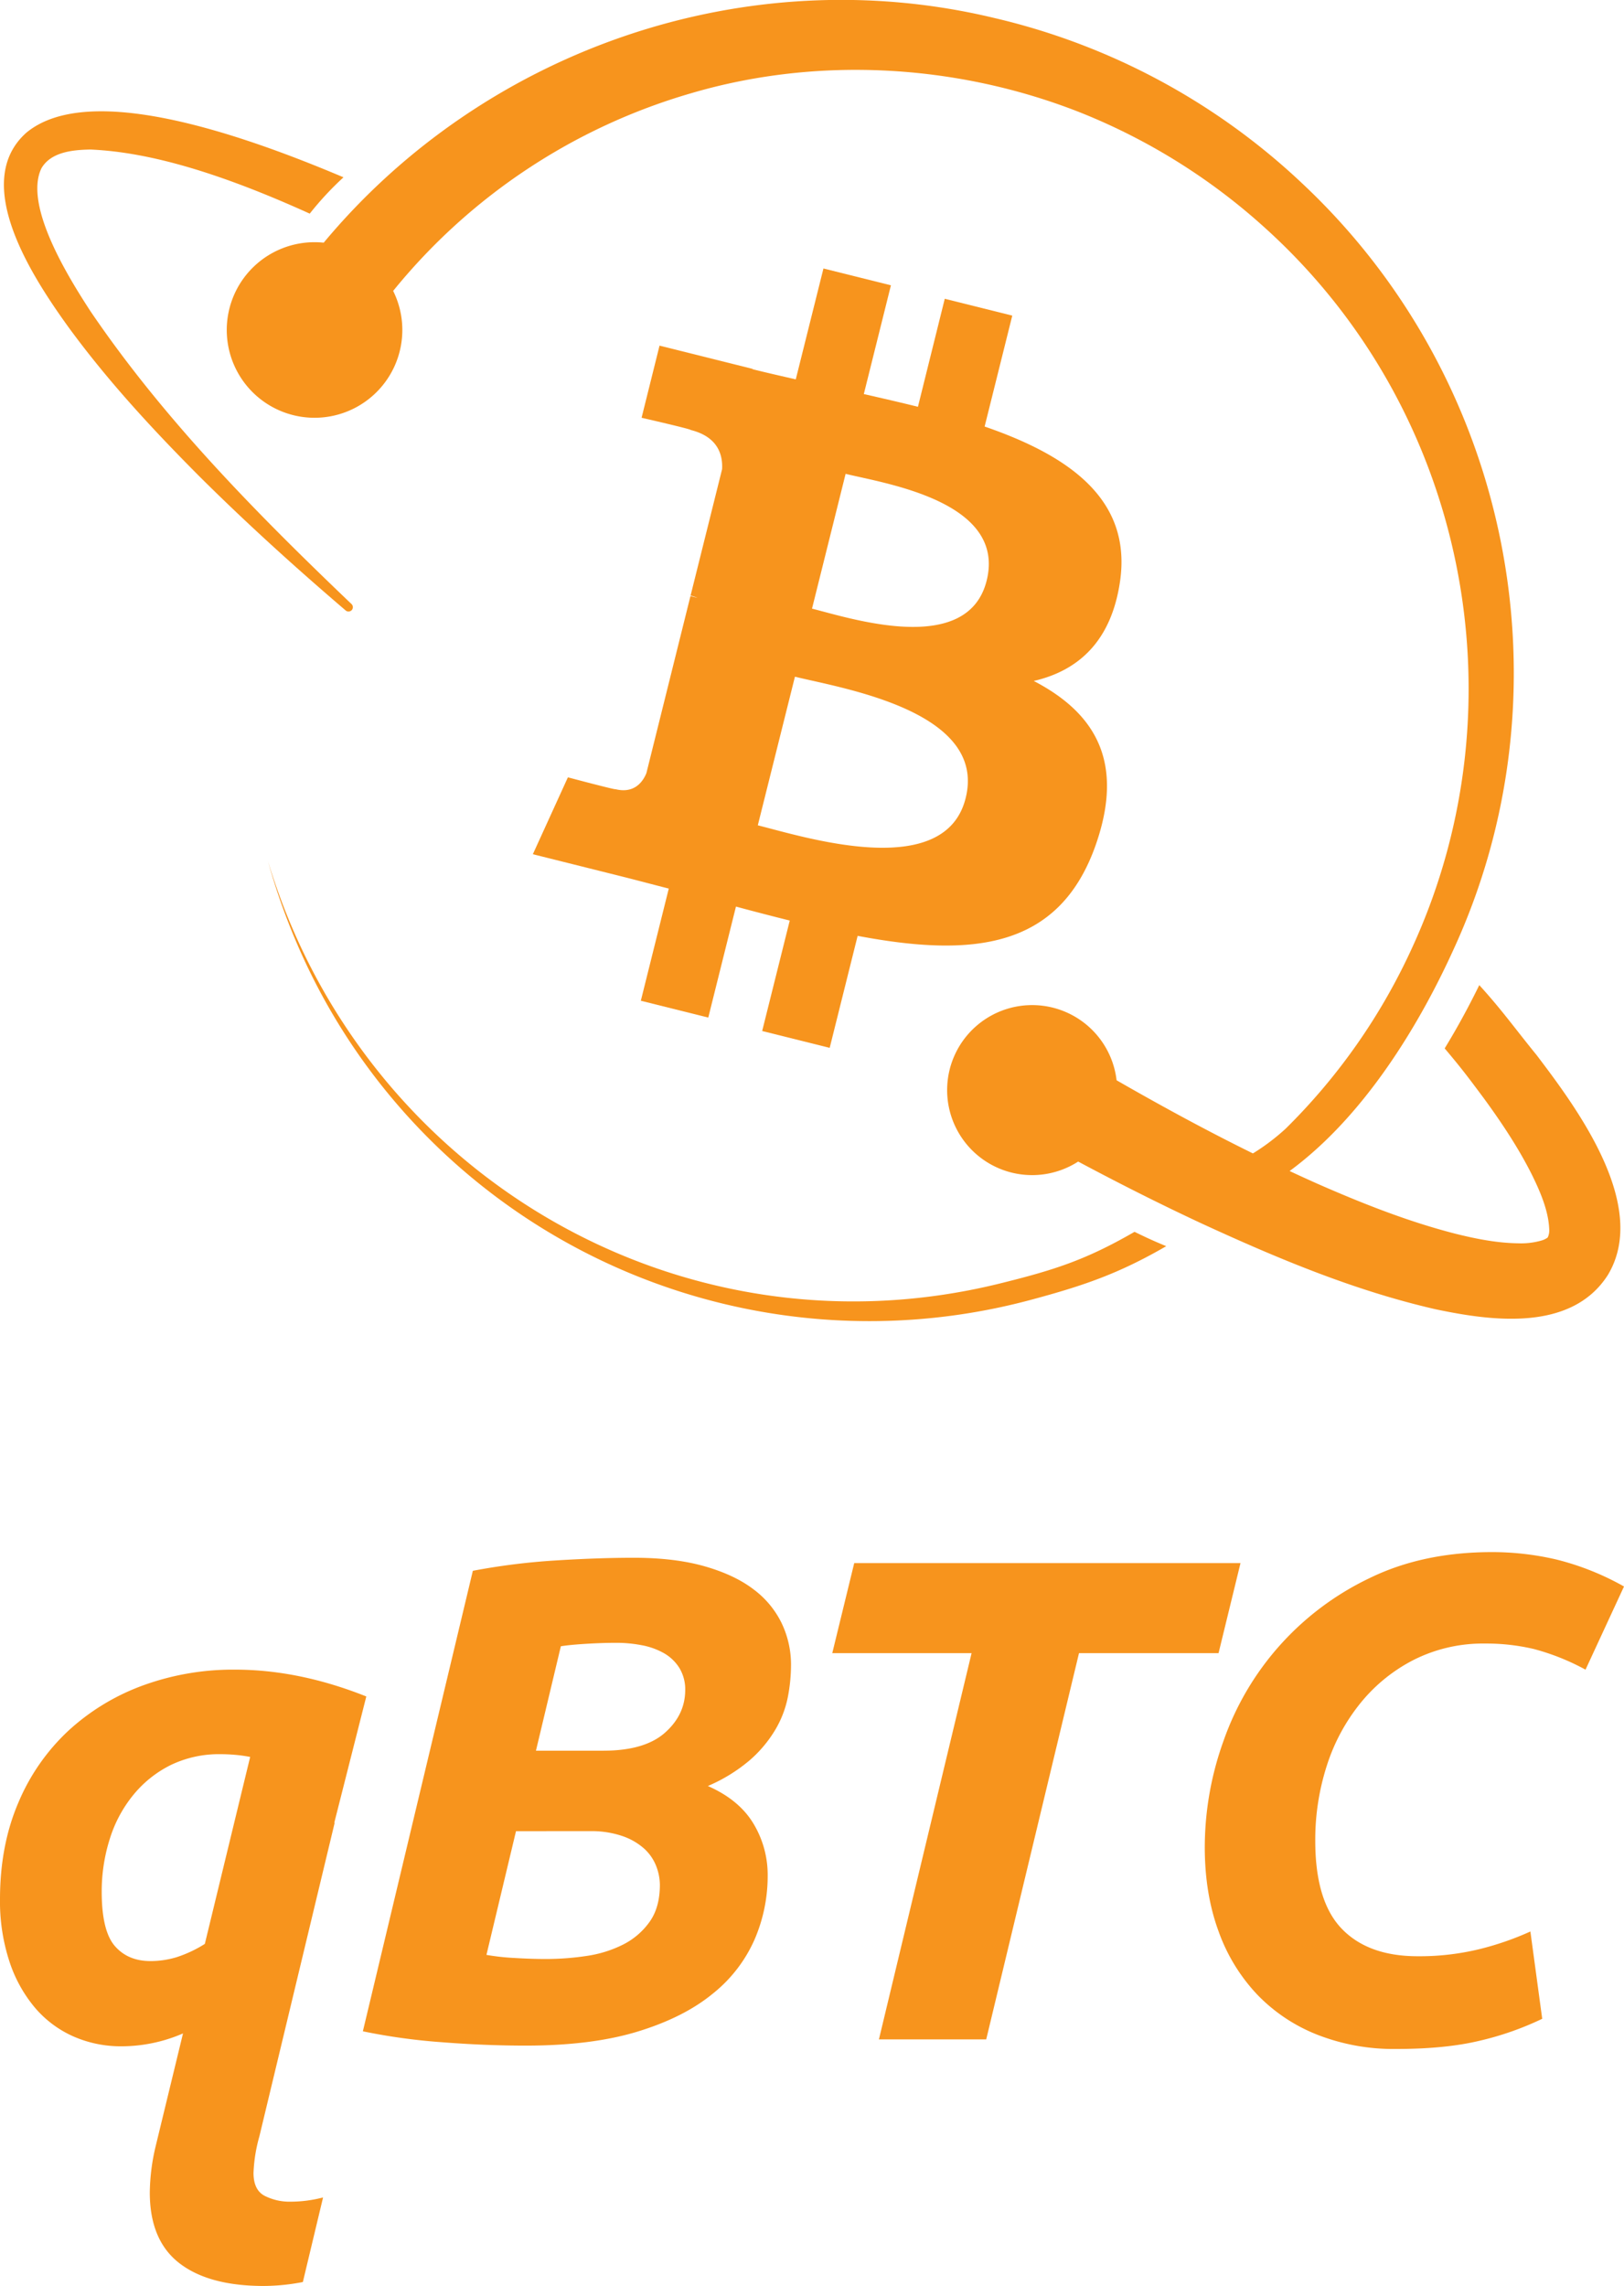 <svg xmlns="http://www.w3.org/2000/svg" viewBox="0 0 665.99 937.43"><defs><style>.cls-1{fill:#f7941d;}</style></defs><g id="Layer_2" data-name="Layer 2"><g id="Layer_1-2" data-name="Layer 1"><path class="cls-1" d="M215.61,838.87q-16.91,0-34.67-1.41A246.48,246.48,0,0,1,148.81,833l45.1-188.84a270.75,270.75,0,0,1,33.68-4.23q17.61-1.11,32.27-1.12,16.9,0,29.17,3.52t20,9.44a38,38,0,0,1,11.56,13.95,39.45,39.45,0,0,1,3.8,17.05,70,70,0,0,1-1.27,13,42.41,42.41,0,0,1-5.07,13.39,51.45,51.45,0,0,1-10.43,12.54,67,67,0,0,1-17.33,10.71Q303,738,308.9,747.69a40.71,40.71,0,0,1,5.92,21.56,65.73,65.73,0,0,1-5.36,26.07,58.63,58.63,0,0,1-17.19,22.27q-11.83,9.72-30.72,15.5T215.61,838.87Zm-4-87.94-12.12,50.73A93.74,93.74,0,0,0,211,802.93q6.9.42,12.82.42a111.71,111.71,0,0,0,16.77-1.26,48.88,48.88,0,0,0,14.94-4.66,29.71,29.71,0,0,0,10.85-9.3q4.23-5.91,4.23-15.22A21.59,21.59,0,0,0,269,765a19,19,0,0,0-4.93-7,26.07,26.07,0,0,0-8.88-5.08,39,39,0,0,0-13.11-2Zm8.18-33h27.62q16.91,0,25.22-7.32T281,693.15a16.91,16.91,0,0,0-2.4-9.16,18,18,0,0,0-6.34-6.06,29.49,29.49,0,0,0-9-3.24,55.14,55.14,0,0,0-10.43-1q-5.91,0-12.68.42t-10.15,1Z"/><path class="cls-1" d="M508.72,641l-9,36.92H442.49l-38.05,158.4h-44l38-158.4H341.31l9-36.92Z"/><path class="cls-1" d="M632.45,827.87a124.19,124.19,0,0,1-25.65,9q-14.09,3.39-34.38,3.38a85.81,85.81,0,0,1-32-5.77A69.53,69.53,0,0,1,515.63,818a73.76,73.76,0,0,1-15.93-26.07q-5.64-15.36-5.63-34.53a129,129,0,0,1,7.75-43.68,116.52,116.52,0,0,1,59.75-66.52q21.84-10.71,50.31-10.71a115.66,115.66,0,0,1,26.63,3.1,110.79,110.79,0,0,1,27.48,11L650.21,684.7a95.44,95.44,0,0,0-21.14-8.46,84.93,84.93,0,0,0-20-2.25,63.16,63.16,0,0,0-28.89,6.48,67.66,67.66,0,0,0-22,17.61,78.61,78.61,0,0,0-14,25.79,99.06,99.06,0,0,0-4.8,31q0,24.79,10.86,36.07t31.14,11.28a103.87,103.87,0,0,0,24.94-2.82,120.5,120.5,0,0,0,21.28-7.33Z"/><path class="cls-1" d="M144.22,250.22a1.78,1.78,0,0,0-.08-2.52C105.31,210.6,67.18,172,37,127.48c-8.6-13.25-27.41-43.15-20-58.48,3.88-6.65,12.71-7.56,20.12-7.68,25.15,1.1,54.62,10.3,89.9,26.29a128.86,128.86,0,0,1,13.84-14.9c-43.72-18.5-104.72-39.18-130-18.34-23.26,20.62,3,60,17,79.49C44,156,62.5,176,81.78,195.36c19.27,19.17,39.39,37.39,60,55A1.8,1.8,0,0,0,144.22,250.22Z"/><path class="cls-1" d="M265.08,317.05c-1.38,3.41-4.85,8.52-12.69,6.58.27.4-19.5-4.86-19.5-4.86L218.52,350.3l36,9c6.7,1.68,13.27,3.44,19.74,5.09l-11.46,46,27.66,6.9,11.35-45.52c7.55,2.05,14.89,3.94,22.06,5.73l-11.31,45.3,27.69,6.91,11.46-45.93c47.22,8.94,82.72,5.33,97.67-37.37,12-34.39-.6-54.22-25.44-67.16,18.09-4.17,31.72-16.07,35.35-40.65,5-33.58-20.54-51.63-55.5-63.68l11.34-45.49-27.69-6.9-11,44.29c-7.28-1.81-14.76-3.52-22.19-5.22L365.36,117l-27.67-6.9-11.35,45.47c-6-1.37-11.94-2.72-17.68-4.15l0-.14-38.19-9.54-7.36,29.58s20.54,4.7,20.11,5c11.21,2.79,13.24,10.22,12.9,16.1l-12.92,51.82a23.57,23.57,0,0,1,2.88.92c-.92-.22-1.91-.48-2.93-.72Zm81.7-122.74c15.63,3.89,66,11.17,57.84,43.79-7.81,31.28-56,15.39-71.62,11.49ZM326,277.5c18.77,4.68,79,13.95,70,49.81-8.56,34.39-66.46,15.8-85.23,11.14Z"/><path class="cls-1" d="M409.74,526.41C279,558.52,148.68,481.49,109.91,353.22a266.44,266.44,0,0,0,14.77,40.24A255.4,255.4,0,0,0,422.54,533.1c22-5.9,36.26-10.81,55.72-22.06-5.42-2.27-7.46-3.2-13-5.89C445.25,516.71,432.32,520.84,409.74,526.41Z"/><path class="cls-1" d="M630.14,432.65c-8.81-10.8-14.22-18.5-23.5-28.67-4.14,8.47-8.87,17.25-14.19,25.95,6.9,8.17,9.48,11.63,15.88,20.21,7.32,10,14.37,20.56,19.88,31.57,3.39,6.88,6.79,14.73,7.11,22.31a6.83,6.83,0,0,1-.53,3.27.19.19,0,0,0-.07.11c0,.06-.06,0-.07.07s-.07.07-.1.12-.25.17-.59.37a8.15,8.15,0,0,1-1.58.69,30.36,30.36,0,0,1-9.67,1.21c-8.67-.11-17.11-1.76-25.77-3.91-18.29-4.68-35.87-11.5-53.31-19.05-5-2.16-9.88-4.4-14.77-6.68,30.44-22.37,52.92-59.48,67-90.37C644.84,284,620.31,156.3,534.23,75.41a274.75,274.75,0,0,0-126.34-68c-102-24.57-209.28,13-275.14,92.11a36,36,0,1,0,28.48,19.78A245.14,245.14,0,0,1,283.59,38.19c51.58-15.16,108.46-12,158.76,7.68A251.44,251.44,0,0,1,518,92.76c83.19,74.51,107.15,195.32,61.29,295.48a250,250,0,0,1-52,74.56A88.27,88.27,0,0,1,513.81,473c-19-9.35-37.56-19.46-55.91-30a34.86,34.86,0,1,0-15.75,33.34c16.72,8.93,33.68,17.5,51,25.56,30.74,14.14,62.13,27.34,95.54,35,22.14,4.65,55.48,9.64,70.65-14C676.58,494.38,646.42,454.12,630.14,432.65Z"/><path class="cls-1" d="M137.24,747.51h-.16l13.14-51.82q-27.61-11-53.83-11a107.79,107.79,0,0,0-37.77,6.48A91.42,91.42,0,0,0,28,709.78,85.63,85.63,0,0,0,7.47,739.37Q0,756.86,0,778.83A78.94,78.94,0,0,0,3.81,804.2a56.77,56.77,0,0,0,10.42,19A44.21,44.21,0,0,0,30,835.06a48.23,48.23,0,0,0,19.87,4.09,63.56,63.56,0,0,0,25.18-5.28L63.84,880.1a85.15,85.15,0,0,0-2.41,19q0,19.56,12.05,28.93T108,937.43a85.2,85.2,0,0,0,16.2-1.61l8.28-34.66-2.25.51a52.55,52.55,0,0,1-11,1.2,22.58,22.58,0,0,1-10.72-2.41q-4.54-2.4-4.55-9.37a63.55,63.55,0,0,1,2.41-15ZM72.29,802.65a37.05,37.05,0,0,1-10.57,1.55q-9.3,0-14.65-6.2t-5.36-22.27A71.38,71.38,0,0,1,45,754.17a53.56,53.56,0,0,1,9.59-18A46.45,46.45,0,0,1,69.9,723.87a45.43,45.43,0,0,1,20.57-4.51c2.07,0,4.13.1,6.2.29a58.17,58.17,0,0,1,5.92.84l-6.55,27L84,797.16A51,51,0,0,1,72.29,802.65Z"/></g></g></svg>